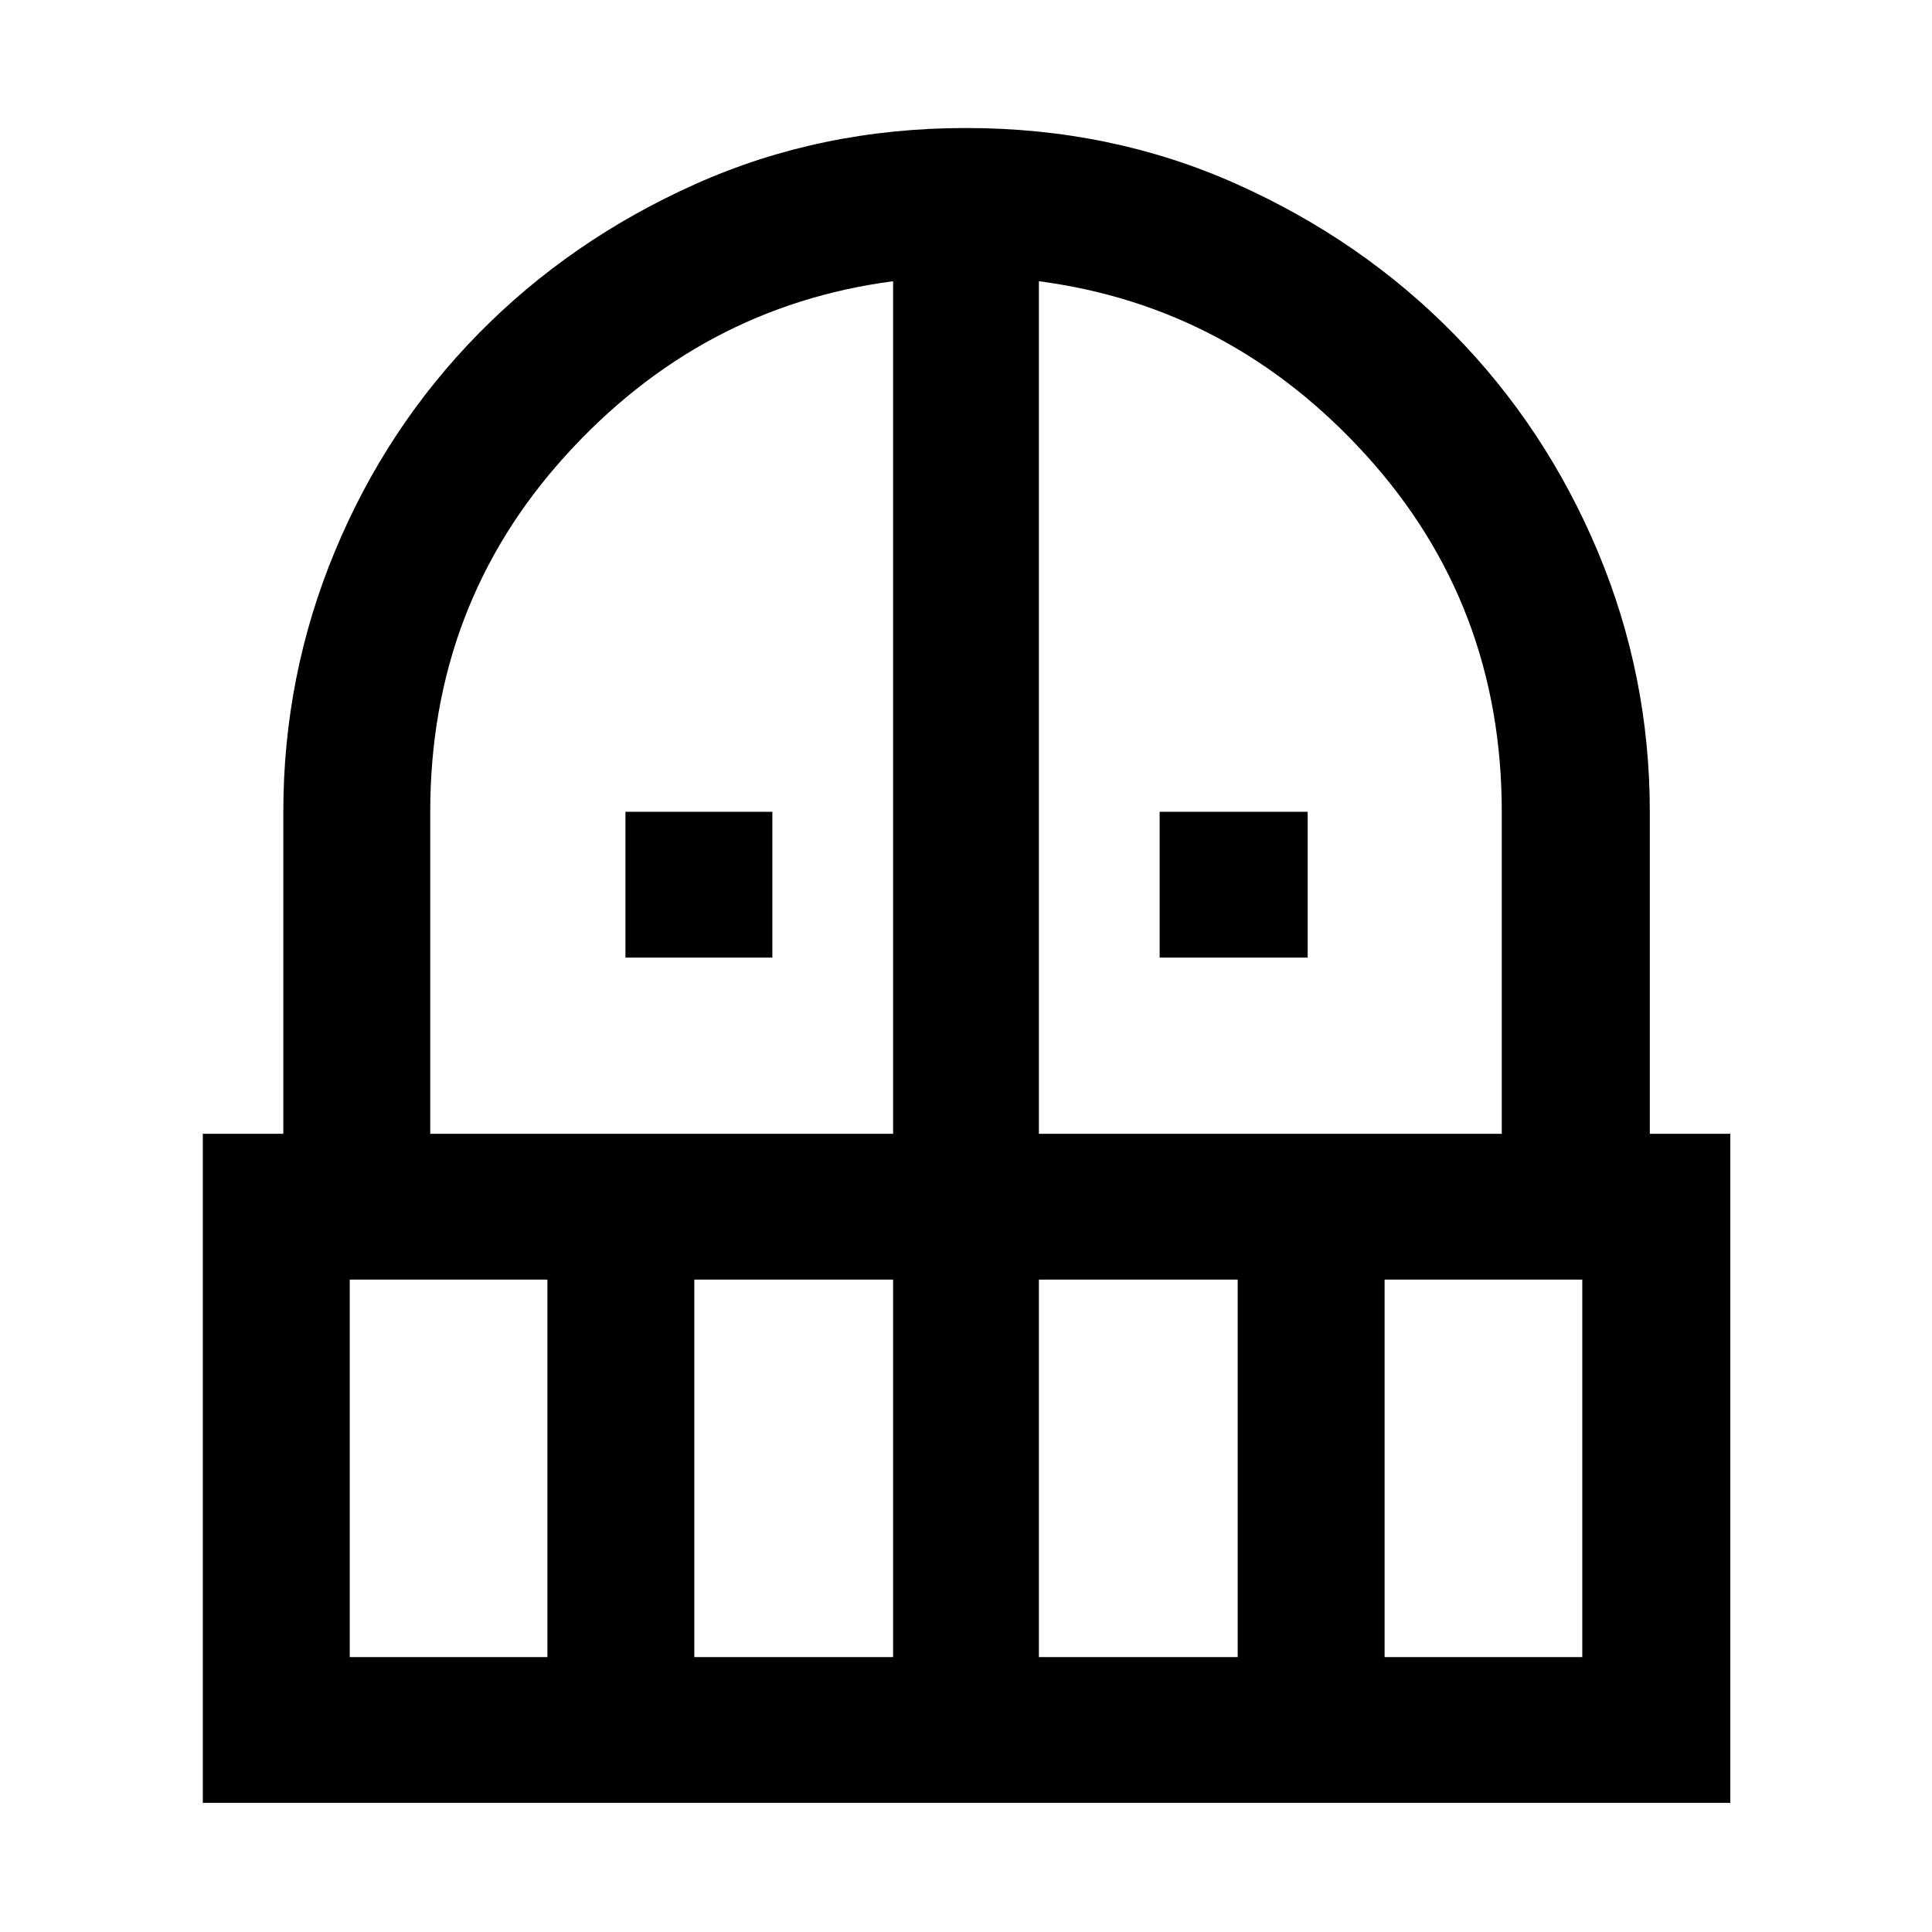 <svg xmlns="http://www.w3.org/2000/svg" width="48" height="48" viewBox="0 -960 960 960"><path d="M310.78-484.17v-72.44h73v72.44h-73Zm265.44 0v-72.44h73.56v72.44h-73.56Zm-475.44 420v-332.44h40v-160q0-67.69 25.57-129.3 25.56-61.61 71.32-108.22 45.76-46.61 107.94-74.44 62.17-27.82 134.39-27.82 72.22 0 134.39 27.82 62.18 27.83 107.94 74.44t71.61 108.22q25.84 61.61 25.84 129.3v160h40v332.44h-759Zm73-72.44H272v-187.56h-98.22v187.56Zm171.22 0h98.78v-187.56H345v187.56Zm-131.22-260h230v-423.65q-95.61 12.56-162.8 86.69-67.2 74.14-67.2 176.96v160Zm302.44 0h230v-160q0-102.82-67.2-176.96-67.19-74.13-162.8-86.69v423.65Zm0 260H615v-187.56h-98.78v187.56Zm171.78 0h98.22v-187.56H688v187.56Z"/></svg>